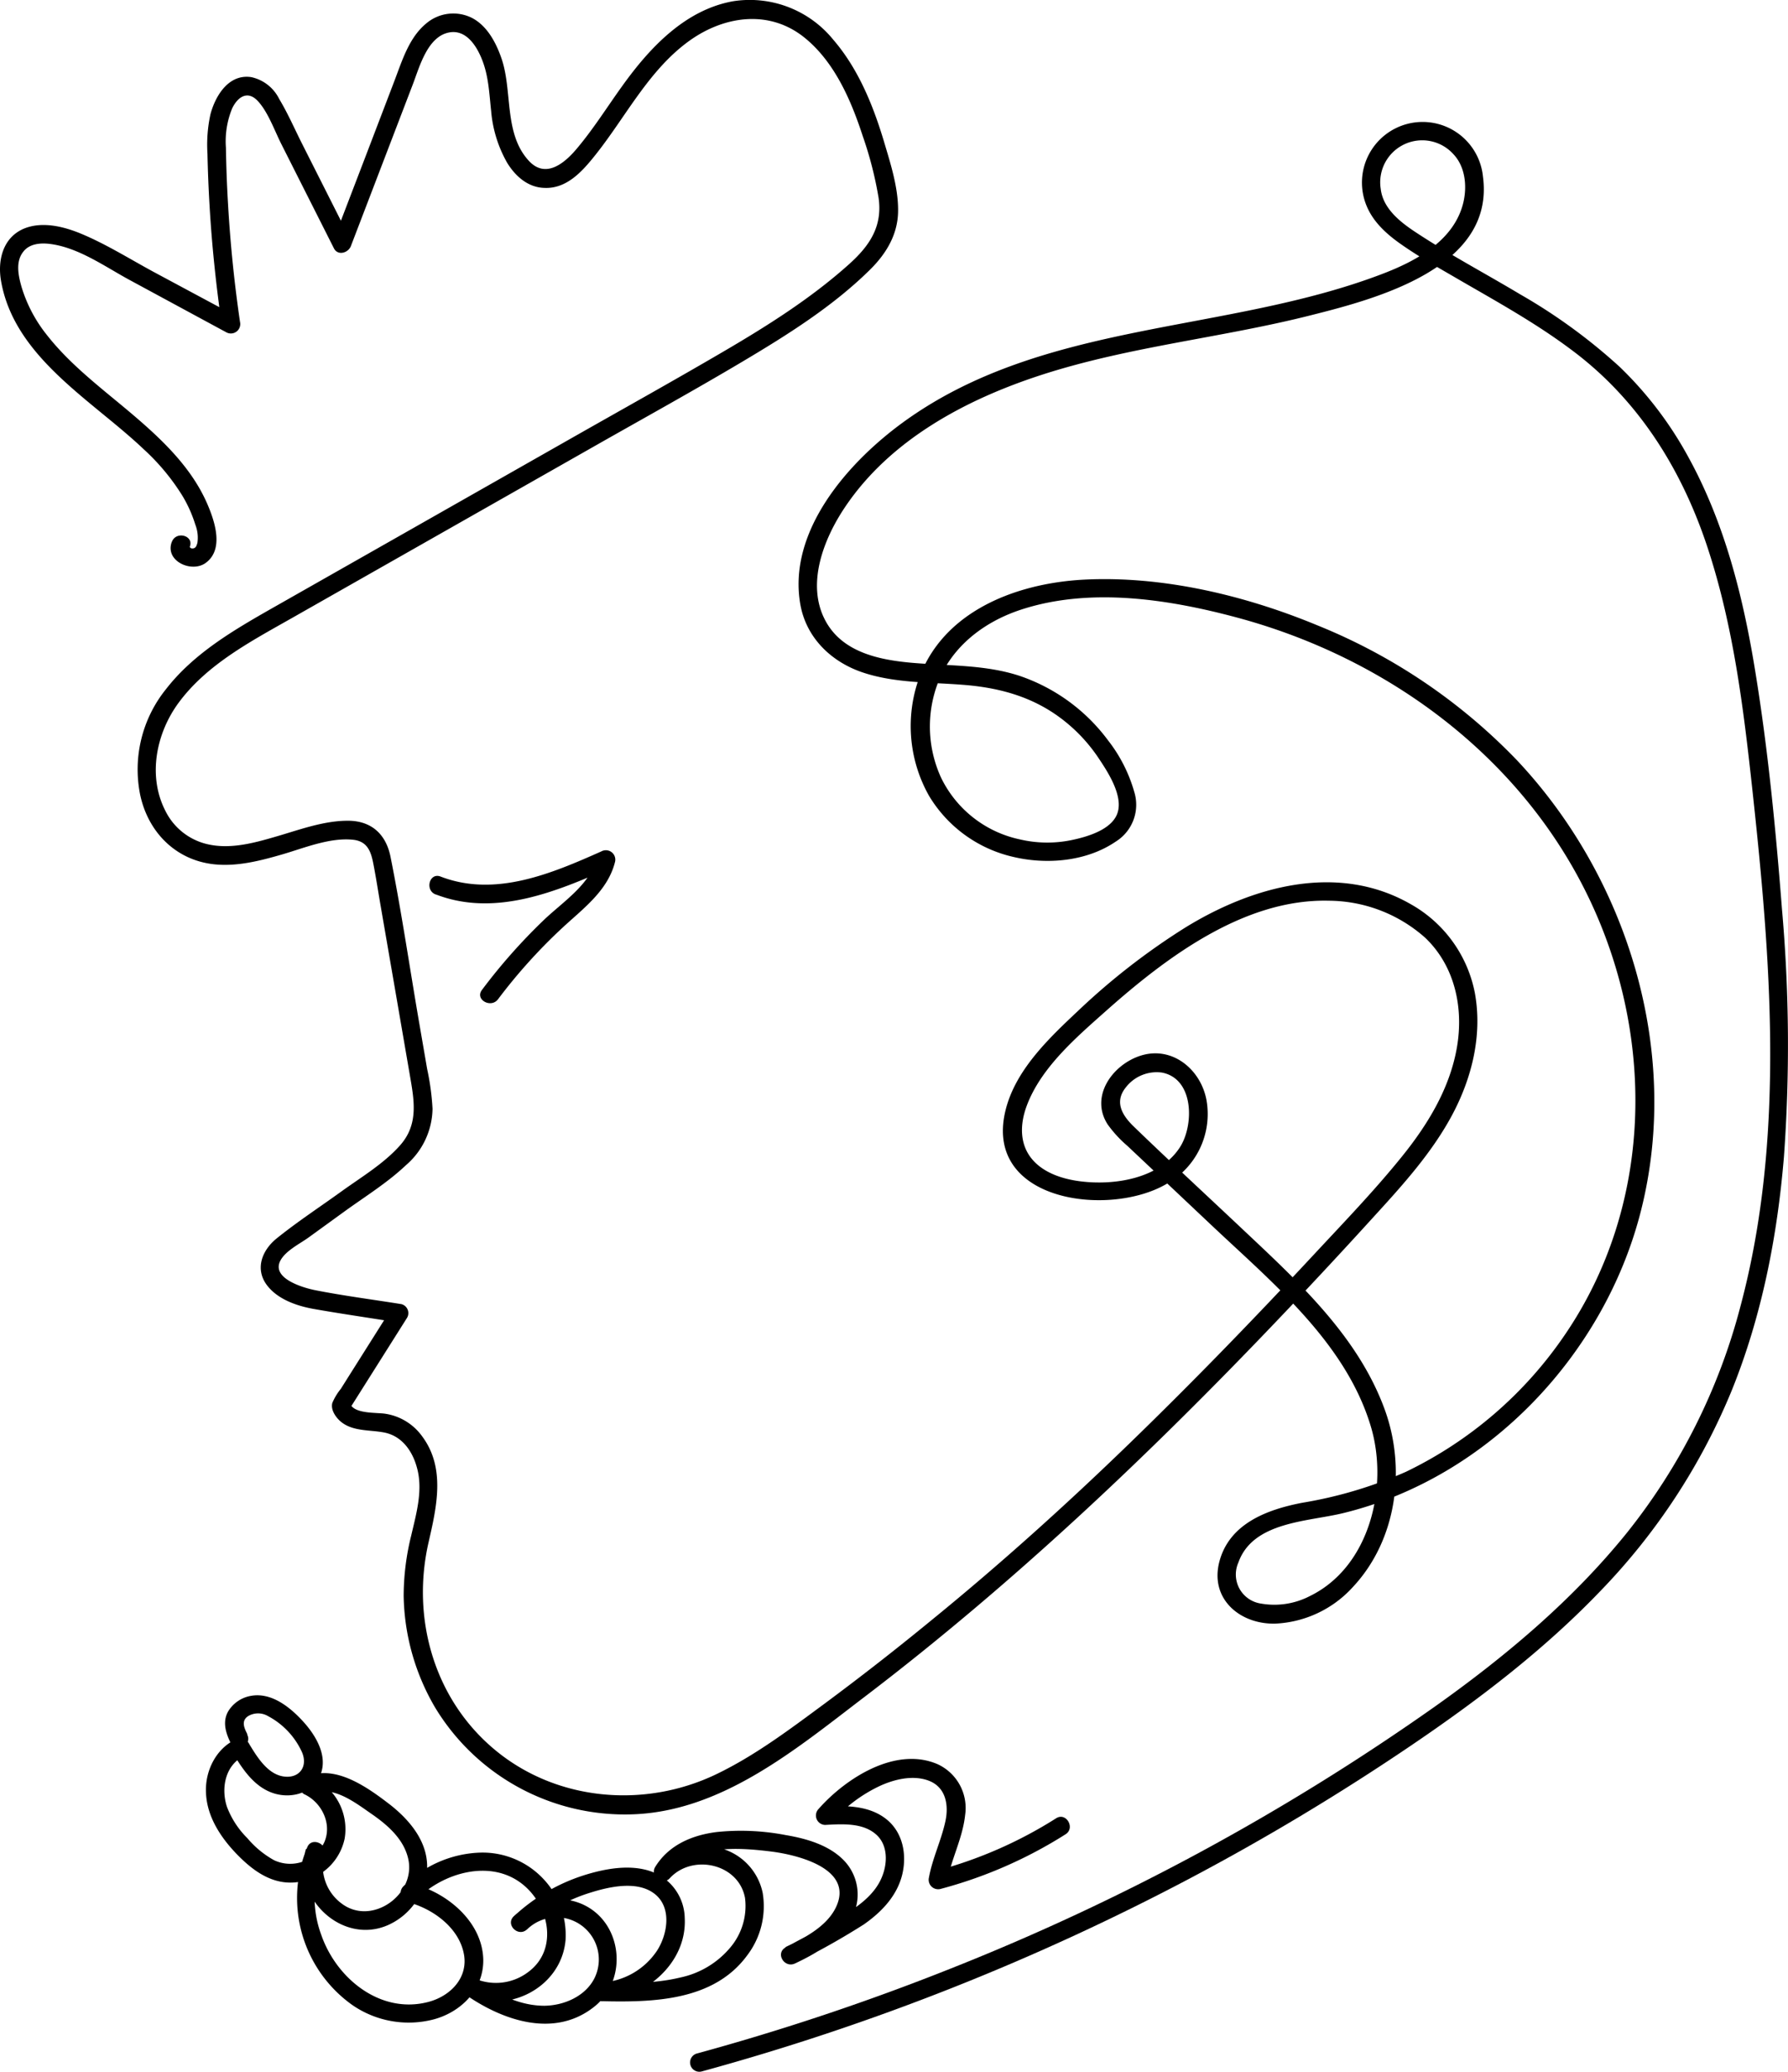 <svg id="Layer_2" data-name="Layer 2" xmlns="http://www.w3.org/2000/svg" viewBox="0 0 288.62 334.43"><path d="M88.11,122.81c-1.18,3.09,3.15,5.07,5.44,3.43,3-2.16,1.51-6.65.35-9.38-2.48-5.85-7.16-10.35-11.9-14.4S71.94,94.52,68,89.51a23.08,23.08,0,0,1-4.15-7.83c-.5-1.76-1-4,.22-5.61,1-1.4,2.87-1.54,4.48-1.32,4.59.62,8.81,3.68,12.79,5.83L96.9,89a1.52,1.52,0,0,0,2.21-1.69q-1.38-9.43-1.93-19c-.18-3-.29-6-.34-9.08a14,14,0,0,1,1-6.36c.84-1.77,2.42-3,4.1-1.25s2.75,4.85,3.9,7.11l8.43,16.71c.63,1.26,2.32.74,2.74-.36L127,49c1.08-2.81,2.36-7.74,5.87-8.4,2.68-.51,4.36,2.06,5.24,4.21,1.14,2.76,1.22,5.56,1.54,8.47a20.31,20.31,0,0,0,2.57,8.33c1.31,2.16,3.35,4,6,4.08,3.6.18,6.13-2.65,8.18-5.22,5-6.24,8.71-13.89,15.38-18.62,5.67-4,12.89-4.95,18.51-.37,4.8,3.91,7.46,10.06,9.33,15.8a60.32,60.32,0,0,1,2.57,10c.66,4.59-1.41,7.7-4.69,10.66-6.29,5.66-13.53,10.19-20.82,14.44-7.77,4.54-15.63,8.92-23.45,13.36q-24.42,13.88-48.85,27.75c-6.27,3.57-12.74,7.33-17.23,13.13a20.65,20.65,0,0,0-4.16,17c1.26,6,5.68,10.54,11.85,11.24,3.71.42,7.43-.53,11-1.56s7.74-2.79,11.53-2.39c2.27.25,2.87,1.83,3.26,3.85.43,2.2.77,4.42,1.15,6.63l2.39,13.84,2.33,13.52c.72,4.18,1.5,8.08-1.58,11.52-2.63,2.95-6.21,5.08-9.4,7.38-3.49,2.52-7.14,4.91-10.49,7.61-2.32,1.87-3.54,4.85-1.62,7.48,1.71,2.33,4.84,3.41,7.57,3.9,4.48.79,9,1.44,13.47,2.16l-.9-2.2-6.61,10.47-1.56,2.48a9.16,9.16,0,0,0-1.37,2.28c-.29,1.14.61,2.39,1.44,3.06,1.93,1.55,4.65,1.25,6.94,1.7,2.87.56,4.57,3,5.29,5.7,1,3.61-.11,7.39-.93,10.92a40.71,40.71,0,0,0-1.22,9.76,36.74,36.74,0,0,0,5.07,18,35.79,35.79,0,0,0,31.57,17.26c14.62-.35,26.72-10.56,37.8-19,23.92-18.23,45.8-38.95,66.53-60.69q7.88-8.26,15.56-16.71c4.68-5.12,9.43-10.35,12.72-16.5,3.2-6,4.88-12.86,3.68-19.6a21,21,0,0,0-10.35-14.41c-11.79-6.78-25.62-2.9-36.47,3.8a109.7,109.7,0,0,0-17.25,13.41c-4.76,4.48-10.23,9.65-11.76,16.28-3.35,14.52,16.75,17.06,26,11.68a12.91,12.91,0,0,0,6.5-13.51c-.9-5-5.57-8.89-10.73-7.19-4.49,1.48-8.13,6.57-5.23,11.07a19.45,19.45,0,0,0,3.16,3.44l4.53,4.27,9.06,8.55c9.83,9.28,21.56,18.88,25.67,32.29,3,9.69,0,22.82-9.8,27.59a12.45,12.45,0,0,1-7.88,1.2,4.74,4.74,0,0,1-3.64-6.62c2.36-6.66,11.29-6.58,17-8,23.39-5.73,42.18-25.71,48-48.85,6.46-25.6-2.12-53.59-20-72.62A92.82,92.82,0,0,0,273,136.29c-11.66-4.83-24.91-8-37.6-7.37-11.45.59-23.85,5.47-27.2,17.55a22.91,22.91,0,0,0,2.13,17.34,21.41,21.41,0,0,0,13.53,9.85c5.44,1.31,11.89.77,16.61-2.45a7,7,0,0,0,3-8,24.25,24.25,0,0,0-4.22-8.32A29.64,29.64,0,0,0,225,144.47c-5.54-1.84-11.5-1.62-17.26-2.11-5.4-.46-11.52-1.68-14.23-7-3-5.85-.14-13.06,3.22-18.08,7.29-10.91,19.5-17.42,31.68-21.38,14.2-4.62,29.18-6,43.63-9.67,10.67-2.68,29.66-7.73,27.71-22.36a9.79,9.79,0,1,0-18.8,4.68c1.16,2.85,3.57,4.88,6.06,6.57,2.9,2,6,3.7,9,5.46,6.14,3.55,12.37,7,18.05,11.27,10.75,8,17.76,19.22,21.93,31.85s5.79,25.78,7.22,38.88c3,27.56,5.36,56.29-1.84,83.43A98.21,98.21,0,0,1,323,282.76c-8.8,10.91-19.65,20-31,28.06a375.28,375.28,0,0,1-78.1,42.27,385.16,385.16,0,0,1-41.08,13.75,1.5,1.5,0,0,0,.8,2.89,387.63,387.63,0,0,0,78.62-31.06,382.86,382.86,0,0,0,36-21.62c10.88-7.38,21.42-15.42,30.53-24.94a102.47,102.47,0,0,0,21.18-32.41c4.83-12,7.31-24.74,8.38-37.56a250,250,0,0,0-.31-40c-1-12.81-2.24-25.69-4.31-38.38-1.94-12-4.94-24-10.85-34.7a59.88,59.88,0,0,0-11.06-14.5,90.54,90.54,0,0,0-16.06-11.7c-5.59-3.35-11.38-6.4-16.83-10-2.49-1.64-5.29-3.82-5.66-7A6.78,6.78,0,0,1,295,60.27c1.88,2,2.2,5.09,1.6,7.71-1.45,6.21-7.61,9.5-13.11,11.6-25.25,9.65-54.66,7.48-77.29,23.91-8.91,6.47-18.82,17.65-16.61,29.59,1,5.3,5,9.12,10,10.81,5.14,1.74,10.76,1.58,16.1,2,5.81.43,11.21,1.86,15.93,5.41a26.26,26.26,0,0,1,6,6.31c1.5,2.24,4,6,3.18,8.84s-5,4-7.44,4.51a19.37,19.37,0,0,1-8.37-.11,18.37,18.37,0,0,1-12.73-10,19.81,19.81,0,0,1,.15-16.76c2.56-5.13,7.39-8.55,12.74-10.31,11.17-3.68,23.91-1.7,35,1.29,24.39,6.58,46.09,22.66,56.95,45.78,10.5,22.35,10,49.23-4.09,69.91a65.26,65.26,0,0,1-25.69,22.17,68.79,68.79,0,0,1-16.74,5c-5.65,1.09-11.76,3.34-13.38,9.51-1.57,6,3.31,10.12,9,10a18,18,0,0,0,12.57-5.93c7.07-7.57,8.6-19.07,5.13-28.61-4.4-12.1-14.35-21-23.47-29.61-5.69-5.36-11.44-10.67-17.06-16.1-1.91-1.85-3.14-4-1.26-6.32a6.29,6.29,0,0,1,5.82-2.38c5.23,1,5.18,8.55,2.9,12.06-3.28,5.07-10.56,6.2-16.1,5.49-2.83-.36-5.95-1.35-7.82-3.64-2-2.45-1.87-5.63-.84-8.45,2.29-6.26,8.07-11.17,12.91-15.48,9.7-8.61,22.25-18.06,35.89-17.72a23.59,23.59,0,0,1,15.58,6c4.75,4.55,6.19,11.24,5.11,17.59-1.14,6.71-4.76,12.62-9,17.84-4.36,5.39-9.2,10.42-13.92,15.49-9.76,10.49-19.73,20.78-30,30.73S221.65,288,210.59,297q-8.42,6.91-17.19,13.41c-5.54,4.09-11.14,8.32-17.37,11.32-11.66,5.62-26,4.37-36-4.11-9.68-8.2-13.27-21.18-10.47-33.35,1.29-5.65,2.75-11.91-1-17a9,9,0,0,0-6-3.71c-1.49-.23-5.21.07-5.72-1.77l-.15,1.16,9.39-14.88a1.5,1.5,0,0,0-.9-2.2c-4.61-.74-9.28-1.34-13.86-2.24-1.93-.37-7.3-1.91-5.65-4.86.88-1.57,3.11-2.65,4.51-3.66l6-4.35c3.27-2.35,6.81-4.56,9.74-7.34a12.24,12.24,0,0,0,4.27-9.1,40.81,40.81,0,0,0-.87-6.41l-1.22-7.08c-1.56-9-2.89-18.16-4.69-27.16-.73-3.65-3.08-5.82-6.85-5.83s-7.5,1.33-11,2.37c-3.78,1.11-7.91,2.36-11.86,1.38a10.11,10.11,0,0,1-6.65-5.38c-2.87-5.62-1.46-12.51,2.15-17.41,4.6-6.25,11.82-10,18.42-13.75l48.85-27.75c7.94-4.51,15.95-8.93,23.8-13.6,7.18-4.27,14.55-8.89,20.52-14.79,2.69-2.65,4.58-5.81,4.55-9.68,0-3.64-1.19-7.37-2.22-10.83-1.76-5.92-4.17-11.91-8.25-16.64a17.36,17.36,0,0,0-16.16-6.2C171,36.94,165.31,43,160.93,49.08c-2.46,3.4-4.7,7-7.4,10.21-2,2.41-5.09,5-7.82,2-4.05-4.42-2.57-11.24-4.4-16.53-.87-2.51-2.28-5.2-4.72-6.49a6.74,6.74,0,0,0-7.48.93c-2.76,2.3-3.86,6.06-5.1,9.29l-4.93,12.9-4.94,12.89,2.74-.36-7.7-15.26c-1.23-2.43-2.34-5-3.74-7.32a6.57,6.57,0,0,0-4.51-3.53c-3.65-.55-5.79,3-6.59,6a23,23,0,0,0-.48,6.36q.09,4.21.34,8.43c.38,6.51,1.07,13,2,19.44l2.2-1.69L85.15,79.24c-3.86-2.09-7.69-4.5-11.75-6.18-2.81-1.16-6.25-2-9.18-.79-3.38,1.44-4.27,5.1-3.68,8.45,2.15,12.32,14.68,19.22,23,27.13a35.49,35.49,0,0,1,6.3,7.58,21.24,21.24,0,0,1,2.06,4.62,5.73,5.73,0,0,1,.34,2.92c-.11.39-.23.85-.69.91s-.56-.22-.54-.28c.69-1.8-2.21-2.58-2.89-.79Z" transform="translate(-60.37 -35.36)"/><path d="M130.73,179.74c9.57,3.69,19.5-.46,28.27-4.36l-2.21-1.69c-1.09,4.41-5.52,7.2-8.63,10.17a92.24,92.24,0,0,0-10,11.3c-1.16,1.54,1.44,3,2.59,1.51a87.3,87.3,0,0,1,10.47-11.61c3.31-3.07,7.28-5.95,8.43-10.58a1.52,1.52,0,0,0-2.21-1.69c-8.06,3.59-17.15,7.45-25.95,4.06-1.8-.7-2.58,2.2-.8,2.89Z" transform="translate(-60.37 -35.36)"/><path d="M100.28,315.25c-.51-1-1-2.12.14-2.88a3.15,3.15,0,0,1,3.22,0,12.37,12.37,0,0,1,5.49,5.85c1,2.39-.54,4.32-3.11,3.87s-4.26-3.29-5.55-5.44a1.54,1.54,0,0,0-2-.54c-3.23,1.47-5,5.11-4.85,8.54.11,4.07,2.59,7.64,5.38,10.41s6,4.81,10,4a8.94,8.94,0,0,0,7-6.9,9.18,9.18,0,0,0-5-9.78v2.59c3-1.59,6.94,1.53,9.31,3.16,2.55,1.76,5.17,4,5.93,7.16,1.41,5.79-5.77,11-10.67,7.37a7.48,7.48,0,0,1-2.82-8.06c.49-1.59-2-2.73-2.74-1.16A21.19,21.19,0,0,0,117.24,359a16,16,0,0,0,13.14,2.32c4.42-1.19,8.05-4.81,8-9.6-.11-6.14-5.86-10.91-11.43-12.28l.66,2.51c4.3-4.33,12-6.57,17.14-2.42,4.23,3.39,5.77,10.41,1,14.06a8.62,8.62,0,0,1-8.69,1.16,1.5,1.5,0,0,0-1.52,2.59c6.05,4.21,14.4,7.06,20.81,1.89,5.49-4.42,4.5-13.73-2.11-16.56a10.22,10.22,0,0,0-10.93,2c-1.41,1.34.71,3.44,2.12,2.13a26.05,26.05,0,0,1,10.12-5.9c3.15-1,7.84-2.09,10.65.29,2.64,2.24,1.89,6.48.22,9.05a11.59,11.59,0,0,1-9,5.14,1.5,1.5,0,0,0,0,3c8.34.2,18.14,0,23.56-7.39a13.08,13.08,0,0,0,2.5-10.1,9.44,9.44,0,0,0-6.6-7.14,10.34,10.34,0,0,0-10.56,2.65l2.36,1.82c3.19-5.25,10.87-4.64,16.12-4,4.24.52,13.49,2.75,10.51,9-1.5,3.14-5.15,5-8.15,6.43l1.52,2.59A117.79,117.79,0,0,0,199.8,346c2.87-2,5.41-4.64,6.23-8.15.73-3.13.09-6.63-2.48-8.76-2.78-2.3-6.6-2.31-10-2.13l1.06,2.56a23.8,23.8,0,0,1,7.72-5.85c2.36-1.1,5.39-1.84,7.93-.89,2.83,1.06,3.29,4,2.7,6.64-.68,3.07-2.08,5.93-2.64,9a1.53,1.53,0,0,0,1.85,1.85,72.27,72.27,0,0,0,20.19-8.82c1.63-1,.12-3.63-1.51-2.59a69.64,69.64,0,0,1-19.48,8.51l1.85,1.85c.66-3.71,2.54-7.11,2.94-10.88a7.78,7.78,0,0,0-4.44-8.21c-6.8-2.95-14.89,2.31-19.23,7.24a1.52,1.52,0,0,0,1.06,2.56c2.66-.14,6-.39,8.18,1.49,2,1.7,1.93,4.68,1,6.92-1.12,2.77-3.7,4.66-6.16,6.15-3,1.86-6.25,3.49-9.38,5.21-1.71.94-.21,3.41,1.52,2.59,3.36-1.58,6.95-3.67,8.91-6.95a7.92,7.92,0,0,0-1-9.65c-2.41-2.51-6.09-3.56-9.42-4.12a38.08,38.08,0,0,0-11.07-.5c-4,.49-7.8,2.07-10,5.65-.88,1.44,1.19,3.09,2.35,1.82,3.68-4,11.12-2.37,12.15,3.17a10.37,10.37,0,0,1-2.31,7.93,14.39,14.39,0,0,1-8.13,4.92c-4.14,1-8.49.94-12.73.84v3c6.9-.39,13.82-6.06,13.44-13.43a8.15,8.15,0,0,0-5.45-7.54c-3.44-1.2-7.52-.42-10.89.65a29.8,29.8,0,0,0-11.25,6.61l2.12,2.13a6.81,6.81,0,0,1,10.88,7.89c-1.49,2.91-4.92,4.37-8.06,4.41-4.12,0-7.91-2-11.19-4.32l-1.52,2.59c6.8,3.18,15.41-1.18,16.12-8.84a13.19,13.19,0,0,0-3.52-9.84,13.46,13.46,0,0,0-10.22-4.31,18.24,18.24,0,0,0-12.46,5.47,1.52,1.52,0,0,0,.66,2.51c4,1,8.35,4.08,9.14,8.43.69,3.83-2.2,6.73-5.66,7.67-7.76,2.1-14.92-3.73-17.37-10.8a17.28,17.28,0,0,1,.28-12.73l-2.74-1.16c-2.41,7.72,5.75,15.67,13.3,12.28a10.68,10.68,0,0,0,6.25-9.29c.06-4.24-2.88-7.68-6-10.13-3.67-2.82-9.15-6.8-13.87-4.28a1.51,1.51,0,0,0,0,2.59c2.84,1.3,4.58,4.8,3.26,7.79a6.1,6.1,0,0,1-8.11,2.87,15.39,15.39,0,0,1-4.31-3.56A14.26,14.26,0,0,1,97,327c-1-3.08-.25-6.84,2.92-8.28l-2.05-.54c1.65,2.76,3.6,5.75,6.86,6.7,2.84.82,6.17-.15,7.35-3,1.27-3.11-.75-6.43-2.81-8.68s-5.07-4.71-8.4-4.1a5.35,5.35,0,0,0-3.66,2.49c-1,1.75-.36,3.61.47,5.27s3.45.21,2.59-1.52Z" transform="translate(-60.37 -35.36)"/></svg>